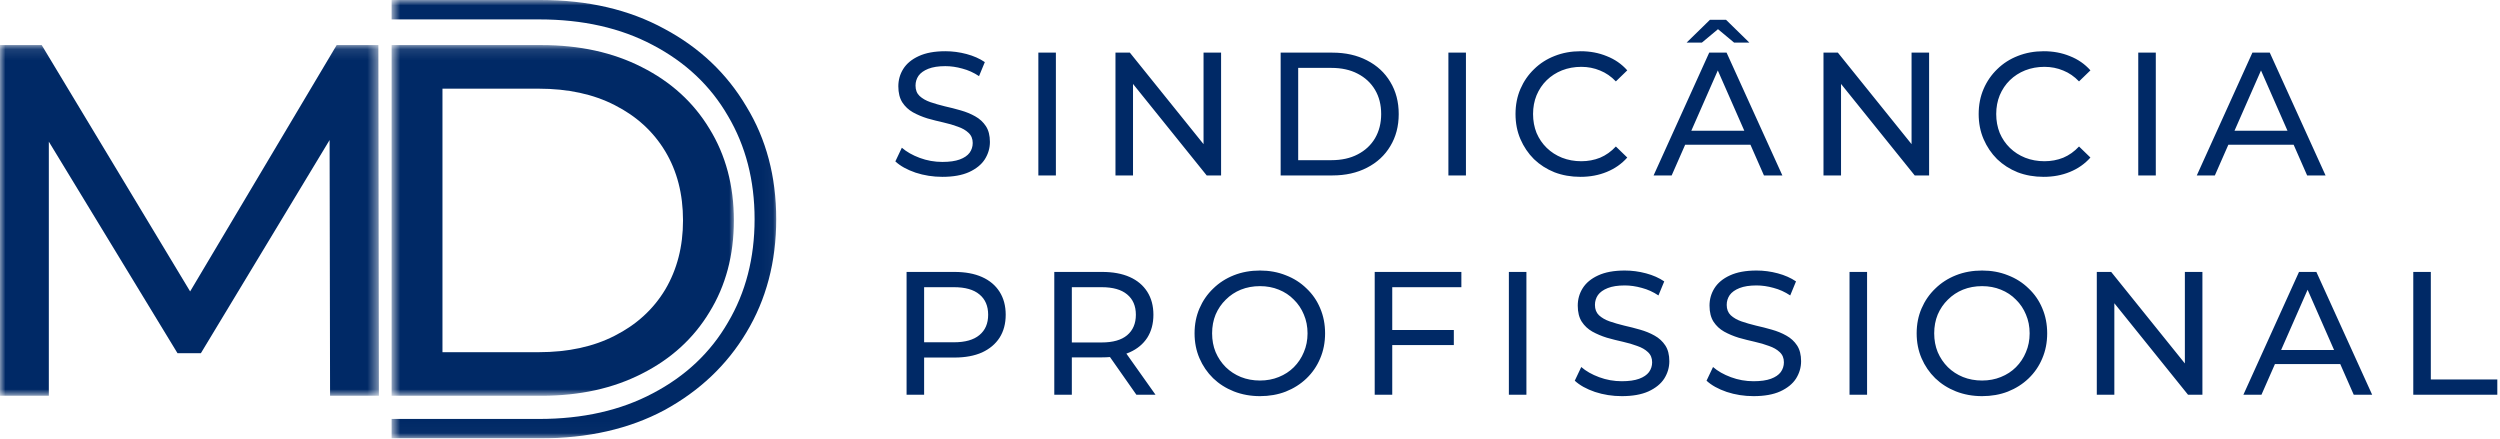 <svg width="228" height="40" viewBox="0 0 228 40" fill="none" xmlns="http://www.w3.org/2000/svg">
<g clip-path="url(#clip0_23_353)">
<mask id="mask0_23_353" style="mask-type:luminance" maskUnits="userSpaceOnUse" x="35" y="0" width="36" height="40">
<path d="M70.965 0H35.714V39.978H70.965V0Z" fill="white"/>
</mask>
<g mask="url(#mask0_23_353)">
<path fill-rule="evenodd" clip-rule="evenodd" d="M35.714 39.978H49.281C53.61 39.978 57.379 39.121 60.587 37.408C63.795 35.657 66.288 33.296 68.066 30.326C69.882 27.318 70.791 23.872 70.791 19.989C70.791 16.105 69.882 12.679 68.066 9.709C66.288 6.701 63.795 4.34 60.587 2.627C57.379 0.876 53.61 0 49.281 0H35.714V1.77H49.165C53.146 1.77 56.606 2.551 59.543 4.112C62.519 5.673 64.8 7.824 66.385 10.566C68.008 13.307 68.819 16.448 68.819 19.989C68.819 23.53 68.008 26.671 66.385 29.412C64.8 32.154 62.519 34.305 59.543 35.866C56.606 37.427 53.146 38.208 49.165 38.208H35.714V39.978Z" fill="#002966"/>
</g>
<mask id="mask1_23_353" style="mask-type:luminance" maskUnits="userSpaceOnUse" x="0" y="4" width="35" height="33">
<path d="M34.555 4.112H0V36.094H34.555V4.112Z" fill="white"/>
</mask>
<g mask="url(#mask1_23_353)">
<path d="M0 36.094V4.112H3.803L18.367 28.282H16.326L30.705 4.112H34.508L34.555 36.094H30.102L30.056 11.011H31.122L18.321 32.211H16.187L3.293 11.011H4.453V36.094H0Z" fill="#002966"/>
</g>
<mask id="mask2_23_353" style="mask-type:luminance" maskUnits="userSpaceOnUse" x="35" y="4" width="33" height="33">
<path d="M67.022 4.112H35.714V36.094H67.022V4.112Z" fill="white"/>
</mask>
<g mask="url(#mask2_23_353)">
<path d="M35.714 36.094V4.112H49.397C52.86 4.112 55.906 4.782 58.534 6.122C61.194 7.463 63.25 9.336 64.703 11.742C66.188 14.148 66.929 16.936 66.929 20.103C66.929 23.271 66.188 26.058 64.703 28.464C63.25 30.871 61.194 32.744 58.534 34.084C55.906 35.424 52.86 36.094 49.397 36.094H35.714ZM40.353 32.12H49.119C51.809 32.12 54.128 31.617 56.076 30.612C58.055 29.607 59.586 28.206 60.668 26.408C61.75 24.581 62.291 22.479 62.291 20.103C62.291 17.697 61.75 15.595 60.668 13.798C59.586 12.001 58.055 10.6 56.076 9.595C54.128 8.59 51.809 8.087 49.119 8.087H40.353V32.12Z" fill="#002966"/>
</g>
</g>
<path d="M85.944 16.128C85.091 16.128 84.275 16 83.496 15.744C82.717 15.477 82.104 15.136 81.656 14.72L82.248 13.472C82.675 13.845 83.219 14.155 83.88 14.4C84.541 14.645 85.229 14.768 85.944 14.768C86.595 14.768 87.123 14.693 87.528 14.544C87.933 14.395 88.232 14.192 88.424 13.936C88.616 13.669 88.712 13.371 88.712 13.04C88.712 12.656 88.584 12.347 88.328 12.112C88.083 11.877 87.757 11.691 87.352 11.552C86.957 11.403 86.52 11.275 86.04 11.168C85.56 11.061 85.075 10.939 84.584 10.8C84.104 10.651 83.661 10.464 83.256 10.24C82.861 10.016 82.541 9.717 82.296 9.344C82.051 8.96 81.928 8.469 81.928 7.872C81.928 7.296 82.077 6.768 82.376 6.288C82.685 5.797 83.155 5.408 83.784 5.12C84.424 4.821 85.235 4.672 86.216 4.672C86.867 4.672 87.512 4.757 88.152 4.928C88.792 5.099 89.347 5.344 89.816 5.664L89.288 6.944C88.808 6.624 88.301 6.395 87.768 6.256C87.235 6.107 86.717 6.032 86.216 6.032C85.587 6.032 85.069 6.112 84.664 6.272C84.259 6.432 83.96 6.645 83.768 6.912C83.587 7.179 83.496 7.477 83.496 7.808C83.496 8.203 83.619 8.517 83.864 8.752C84.12 8.987 84.445 9.173 84.84 9.312C85.245 9.451 85.688 9.579 86.168 9.696C86.648 9.803 87.128 9.925 87.608 10.064C88.099 10.203 88.541 10.384 88.936 10.608C89.341 10.832 89.667 11.131 89.912 11.504C90.157 11.877 90.28 12.357 90.28 12.944C90.28 13.509 90.125 14.037 89.816 14.528C89.507 15.008 89.027 15.397 88.376 15.696C87.736 15.984 86.925 16.128 85.944 16.128ZM94.698 16V4.8H96.297V16H94.698ZM101.731 16V4.8H103.043L110.451 14H109.763V4.8H111.363V16H110.051L102.643 6.8H103.331V16H101.731ZM116.795 16V4.8H121.515C122.71 4.8 123.76 5.035 124.667 5.504C125.584 5.973 126.294 6.629 126.795 7.472C127.307 8.315 127.563 9.291 127.563 10.4C127.563 11.509 127.307 12.485 126.795 13.328C126.294 14.171 125.584 14.827 124.667 15.296C123.76 15.765 122.71 16 121.515 16H116.795ZM118.395 14.608H121.419C122.347 14.608 123.147 14.432 123.819 14.08C124.502 13.728 125.03 13.237 125.403 12.608C125.776 11.968 125.963 11.232 125.963 10.4C125.963 9.557 125.776 8.821 125.403 8.192C125.03 7.563 124.502 7.072 123.819 6.72C123.147 6.368 122.347 6.192 121.419 6.192H118.395V14.608ZM132.094 16V4.8H133.694V16H132.094ZM144.135 16.128C143.282 16.128 142.492 15.989 141.767 15.712C141.052 15.424 140.428 15.024 139.895 14.512C139.372 13.989 138.962 13.381 138.663 12.688C138.364 11.995 138.215 11.232 138.215 10.4C138.215 9.568 138.364 8.805 138.663 8.112C138.962 7.419 139.378 6.816 139.911 6.304C140.444 5.781 141.068 5.381 141.783 5.104C142.508 4.816 143.298 4.672 144.151 4.672C145.015 4.672 145.81 4.821 146.535 5.12C147.271 5.408 147.895 5.84 148.407 6.416L147.367 7.424C146.94 6.976 146.46 6.645 145.927 6.432C145.394 6.208 144.823 6.096 144.215 6.096C143.586 6.096 142.999 6.203 142.455 6.416C141.922 6.629 141.458 6.928 141.063 7.312C140.668 7.696 140.359 8.155 140.135 8.688C139.922 9.211 139.815 9.781 139.815 10.4C139.815 11.019 139.922 11.595 140.135 12.128C140.359 12.651 140.668 13.104 141.063 13.488C141.458 13.872 141.922 14.171 142.455 14.384C142.999 14.597 143.586 14.704 144.215 14.704C144.823 14.704 145.394 14.597 145.927 14.384C146.46 14.16 146.94 13.819 147.367 13.36L148.407 14.368C147.895 14.944 147.271 15.381 146.535 15.68C145.81 15.979 145.01 16.128 144.135 16.128ZM150.808 16L155.88 4.8H157.464L162.552 16H160.872L156.344 5.696H156.984L152.456 16H150.808ZM152.968 13.2L153.4 11.92H159.704L160.168 13.2H152.968ZM153.816 3.888L155.944 1.808H157.416L159.544 3.888H158.152L156.04 2.128H157.32L155.208 3.888H153.816ZM166.302 16V4.8H167.614L175.022 14H174.334V4.8H175.934V16H174.622L167.214 6.8H167.902V16H166.302ZM186.375 16.128C185.522 16.128 184.732 15.989 184.007 15.712C183.292 15.424 182.668 15.024 182.135 14.512C181.612 13.989 181.202 13.381 180.903 12.688C180.604 11.995 180.455 11.232 180.455 10.4C180.455 9.568 180.604 8.805 180.903 8.112C181.202 7.419 181.618 6.816 182.151 6.304C182.684 5.781 183.308 5.381 184.023 5.104C184.748 4.816 185.538 4.672 186.391 4.672C187.255 4.672 188.05 4.821 188.775 5.12C189.511 5.408 190.135 5.84 190.647 6.416L189.607 7.424C189.18 6.976 188.7 6.645 188.167 6.432C187.634 6.208 187.063 6.096 186.455 6.096C185.826 6.096 185.239 6.203 184.695 6.416C184.162 6.629 183.698 6.928 183.303 7.312C182.908 7.696 182.599 8.155 182.375 8.688C182.162 9.211 182.055 9.781 182.055 10.4C182.055 11.019 182.162 11.595 182.375 12.128C182.599 12.651 182.908 13.104 183.303 13.488C183.698 13.872 184.162 14.171 184.695 14.384C185.239 14.597 185.826 14.704 186.455 14.704C187.063 14.704 187.634 14.597 188.167 14.384C188.7 14.16 189.18 13.819 189.607 13.36L190.647 14.368C190.135 14.944 189.511 15.381 188.775 15.68C188.05 15.979 187.25 16.128 186.375 16.128ZM195.009 16V4.8H196.609V16H195.009ZM200.347 16L205.419 4.8H207.003L212.091 16H210.411L205.883 5.696H206.523L201.995 16H200.347ZM202.507 13.2L202.939 11.92H209.243L209.707 13.2H202.507ZM82.68 36V24.8H87.048C88.029 24.8 88.867 24.955 89.56 25.264C90.253 25.573 90.787 26.021 91.16 26.608C91.533 27.195 91.72 27.893 91.72 28.704C91.72 29.515 91.533 30.213 91.16 30.8C90.787 31.376 90.253 31.824 89.56 32.144C88.867 32.453 88.029 32.608 87.048 32.608H83.56L84.28 31.856V36H82.68ZM84.28 32.016L83.56 31.216H87C88.024 31.216 88.797 30.997 89.32 30.56C89.853 30.123 90.12 29.504 90.12 28.704C90.12 27.904 89.853 27.285 89.32 26.848C88.797 26.411 88.024 26.192 87 26.192H83.56L84.28 25.392V32.016ZM96.151 36V24.8H100.519C101.5 24.8 102.337 24.955 103.031 25.264C103.724 25.573 104.257 26.021 104.631 26.608C105.004 27.195 105.191 27.893 105.191 28.704C105.191 29.515 105.004 30.213 104.631 30.8C104.257 31.376 103.724 31.819 103.031 32.128C102.337 32.437 101.5 32.592 100.519 32.592H97.031L97.751 31.856V36H96.151ZM103.639 36L100.791 31.936H102.503L105.383 36H103.639ZM97.751 32.016L97.031 31.232H100.471C101.495 31.232 102.268 31.013 102.791 30.576C103.324 30.128 103.591 29.504 103.591 28.704C103.591 27.904 103.324 27.285 102.791 26.848C102.268 26.411 101.495 26.192 100.471 26.192H97.031L97.751 25.392V32.016ZM114.912 36.128C114.058 36.128 113.264 35.984 112.528 35.696C111.802 35.408 111.173 35.008 110.64 34.496C110.106 33.973 109.69 33.365 109.392 32.672C109.093 31.979 108.944 31.221 108.944 30.4C108.944 29.579 109.093 28.821 109.392 28.128C109.69 27.435 110.106 26.832 110.64 26.32C111.173 25.797 111.802 25.392 112.528 25.104C113.253 24.816 114.048 24.672 114.912 24.672C115.765 24.672 116.549 24.816 117.264 25.104C117.989 25.381 118.618 25.781 119.152 26.304C119.696 26.816 120.112 27.419 120.4 28.112C120.698 28.805 120.848 29.568 120.848 30.4C120.848 31.232 120.698 31.995 120.4 32.688C120.112 33.381 119.696 33.989 119.152 34.512C118.618 35.024 117.989 35.424 117.264 35.712C116.549 35.989 115.765 36.128 114.912 36.128ZM114.912 34.704C115.53 34.704 116.101 34.597 116.624 34.384C117.157 34.171 117.616 33.872 118 33.488C118.394 33.093 118.698 32.635 118.912 32.112C119.136 31.589 119.248 31.019 119.248 30.4C119.248 29.781 119.136 29.211 118.912 28.688C118.698 28.165 118.394 27.712 118 27.328C117.616 26.933 117.157 26.629 116.624 26.416C116.101 26.203 115.53 26.096 114.912 26.096C114.282 26.096 113.701 26.203 113.168 26.416C112.645 26.629 112.186 26.933 111.792 27.328C111.397 27.712 111.088 28.165 110.864 28.688C110.65 29.211 110.544 29.781 110.544 30.4C110.544 31.019 110.65 31.589 110.864 32.112C111.088 32.635 111.397 33.093 111.792 33.488C112.186 33.872 112.645 34.171 113.168 34.384C113.701 34.597 114.282 34.704 114.912 34.704ZM126.813 30.096H132.589V31.472H126.813V30.096ZM126.973 36H125.373V24.8H133.277V26.192H126.973V36ZM137.609 36V24.8H139.209V36H137.609ZM147.907 36.128C147.053 36.128 146.237 36 145.459 35.744C144.68 35.477 144.067 35.136 143.619 34.72L144.211 33.472C144.637 33.845 145.181 34.155 145.843 34.4C146.504 34.645 147.192 34.768 147.907 34.768C148.557 34.768 149.085 34.693 149.491 34.544C149.896 34.395 150.195 34.192 150.387 33.936C150.579 33.669 150.675 33.371 150.675 33.04C150.675 32.656 150.547 32.347 150.291 32.112C150.045 31.877 149.72 31.691 149.315 31.552C148.92 31.403 148.483 31.275 148.003 31.168C147.523 31.061 147.037 30.939 146.547 30.8C146.067 30.651 145.624 30.464 145.219 30.24C144.824 30.016 144.504 29.717 144.259 29.344C144.013 28.96 143.891 28.469 143.891 27.872C143.891 27.296 144.04 26.768 144.339 26.288C144.648 25.797 145.117 25.408 145.747 25.12C146.387 24.821 147.197 24.672 148.179 24.672C148.829 24.672 149.475 24.757 150.115 24.928C150.755 25.099 151.309 25.344 151.779 25.664L151.251 26.944C150.771 26.624 150.264 26.395 149.731 26.256C149.197 26.107 148.68 26.032 148.179 26.032C147.549 26.032 147.032 26.112 146.627 26.272C146.221 26.432 145.923 26.645 145.731 26.912C145.549 27.179 145.459 27.477 145.459 27.808C145.459 28.203 145.581 28.517 145.827 28.752C146.083 28.987 146.408 29.173 146.803 29.312C147.208 29.451 147.651 29.579 148.131 29.696C148.611 29.803 149.091 29.925 149.571 30.064C150.061 30.203 150.504 30.384 150.899 30.608C151.304 30.832 151.629 31.131 151.875 31.504C152.12 31.877 152.243 32.357 152.243 32.944C152.243 33.509 152.088 34.037 151.779 34.528C151.469 35.008 150.989 35.397 150.339 35.696C149.699 35.984 148.888 36.128 147.907 36.128ZM159.924 36.128C159.071 36.128 158.255 36 157.476 35.744C156.697 35.477 156.084 35.136 155.636 34.72L156.228 33.472C156.655 33.845 157.199 34.155 157.86 34.4C158.521 34.645 159.209 34.768 159.924 34.768C160.575 34.768 161.103 34.693 161.508 34.544C161.913 34.395 162.212 34.192 162.404 33.936C162.596 33.669 162.692 33.371 162.692 33.04C162.692 32.656 162.564 32.347 162.308 32.112C162.063 31.877 161.737 31.691 161.332 31.552C160.937 31.403 160.5 31.275 160.02 31.168C159.54 31.061 159.055 30.939 158.564 30.8C158.084 30.651 157.641 30.464 157.236 30.24C156.841 30.016 156.521 29.717 156.276 29.344C156.031 28.96 155.908 28.469 155.908 27.872C155.908 27.296 156.057 26.768 156.356 26.288C156.665 25.797 157.135 25.408 157.764 25.12C158.404 24.821 159.215 24.672 160.196 24.672C160.847 24.672 161.492 24.757 162.132 24.928C162.772 25.099 163.327 25.344 163.796 25.664L163.268 26.944C162.788 26.624 162.281 26.395 161.748 26.256C161.215 26.107 160.697 26.032 160.196 26.032C159.567 26.032 159.049 26.112 158.644 26.272C158.239 26.432 157.94 26.645 157.748 26.912C157.567 27.179 157.476 27.477 157.476 27.808C157.476 28.203 157.599 28.517 157.844 28.752C158.1 28.987 158.425 29.173 158.82 29.312C159.225 29.451 159.668 29.579 160.148 29.696C160.628 29.803 161.108 29.925 161.588 30.064C162.079 30.203 162.521 30.384 162.916 30.608C163.321 30.832 163.647 31.131 163.892 31.504C164.137 31.877 164.26 32.357 164.26 32.944C164.26 33.509 164.105 34.037 163.796 34.528C163.487 35.008 163.007 35.397 162.356 35.696C161.716 35.984 160.905 36.128 159.924 36.128ZM168.677 36V24.8H170.277V36H168.677ZM180.767 36.128C179.913 36.128 179.119 35.984 178.383 35.696C177.657 35.408 177.028 35.008 176.495 34.496C175.961 33.973 175.545 33.365 175.247 32.672C174.948 31.979 174.799 31.221 174.799 30.4C174.799 29.579 174.948 28.821 175.247 28.128C175.545 27.435 175.961 26.832 176.495 26.32C177.028 25.797 177.657 25.392 178.383 25.104C179.108 24.816 179.903 24.672 180.767 24.672C181.62 24.672 182.404 24.816 183.119 25.104C183.844 25.381 184.473 25.781 185.007 26.304C185.551 26.816 185.967 27.419 186.255 28.112C186.553 28.805 186.703 29.568 186.703 30.4C186.703 31.232 186.553 31.995 186.255 32.688C185.967 33.381 185.551 33.989 185.007 34.512C184.473 35.024 183.844 35.424 183.119 35.712C182.404 35.989 181.62 36.128 180.767 36.128ZM180.767 34.704C181.385 34.704 181.956 34.597 182.479 34.384C183.012 34.171 183.471 33.872 183.855 33.488C184.249 33.093 184.553 32.635 184.767 32.112C184.991 31.589 185.103 31.019 185.103 30.4C185.103 29.781 184.991 29.211 184.767 28.688C184.553 28.165 184.249 27.712 183.855 27.328C183.471 26.933 183.012 26.629 182.479 26.416C181.956 26.203 181.385 26.096 180.767 26.096C180.137 26.096 179.556 26.203 179.023 26.416C178.5 26.629 178.041 26.933 177.647 27.328C177.252 27.712 176.943 28.165 176.719 28.688C176.505 29.211 176.399 29.781 176.399 30.4C176.399 31.019 176.505 31.589 176.719 32.112C176.943 32.635 177.252 33.093 177.647 33.488C178.041 33.872 178.5 34.171 179.023 34.384C179.556 34.597 180.137 34.704 180.767 34.704ZM191.228 36V24.8H192.54L199.948 34H199.26V24.8H200.86V36H199.548L192.14 26.8H192.828V36H191.228ZM204.597 36L209.669 24.8H211.253L216.341 36H214.661L210.133 25.696H210.773L206.245 36H204.597ZM206.757 33.2L207.189 31.92H213.493L213.957 33.2H206.757ZM220.091 36V24.8H221.691V34.608H227.755V36H220.091Z" fill="#002966"/>
<defs>
<clipPath id="clip0_23_353">
<rect width="71" height="40" fill="white"/>
</clipPath>
</defs>
</svg>
